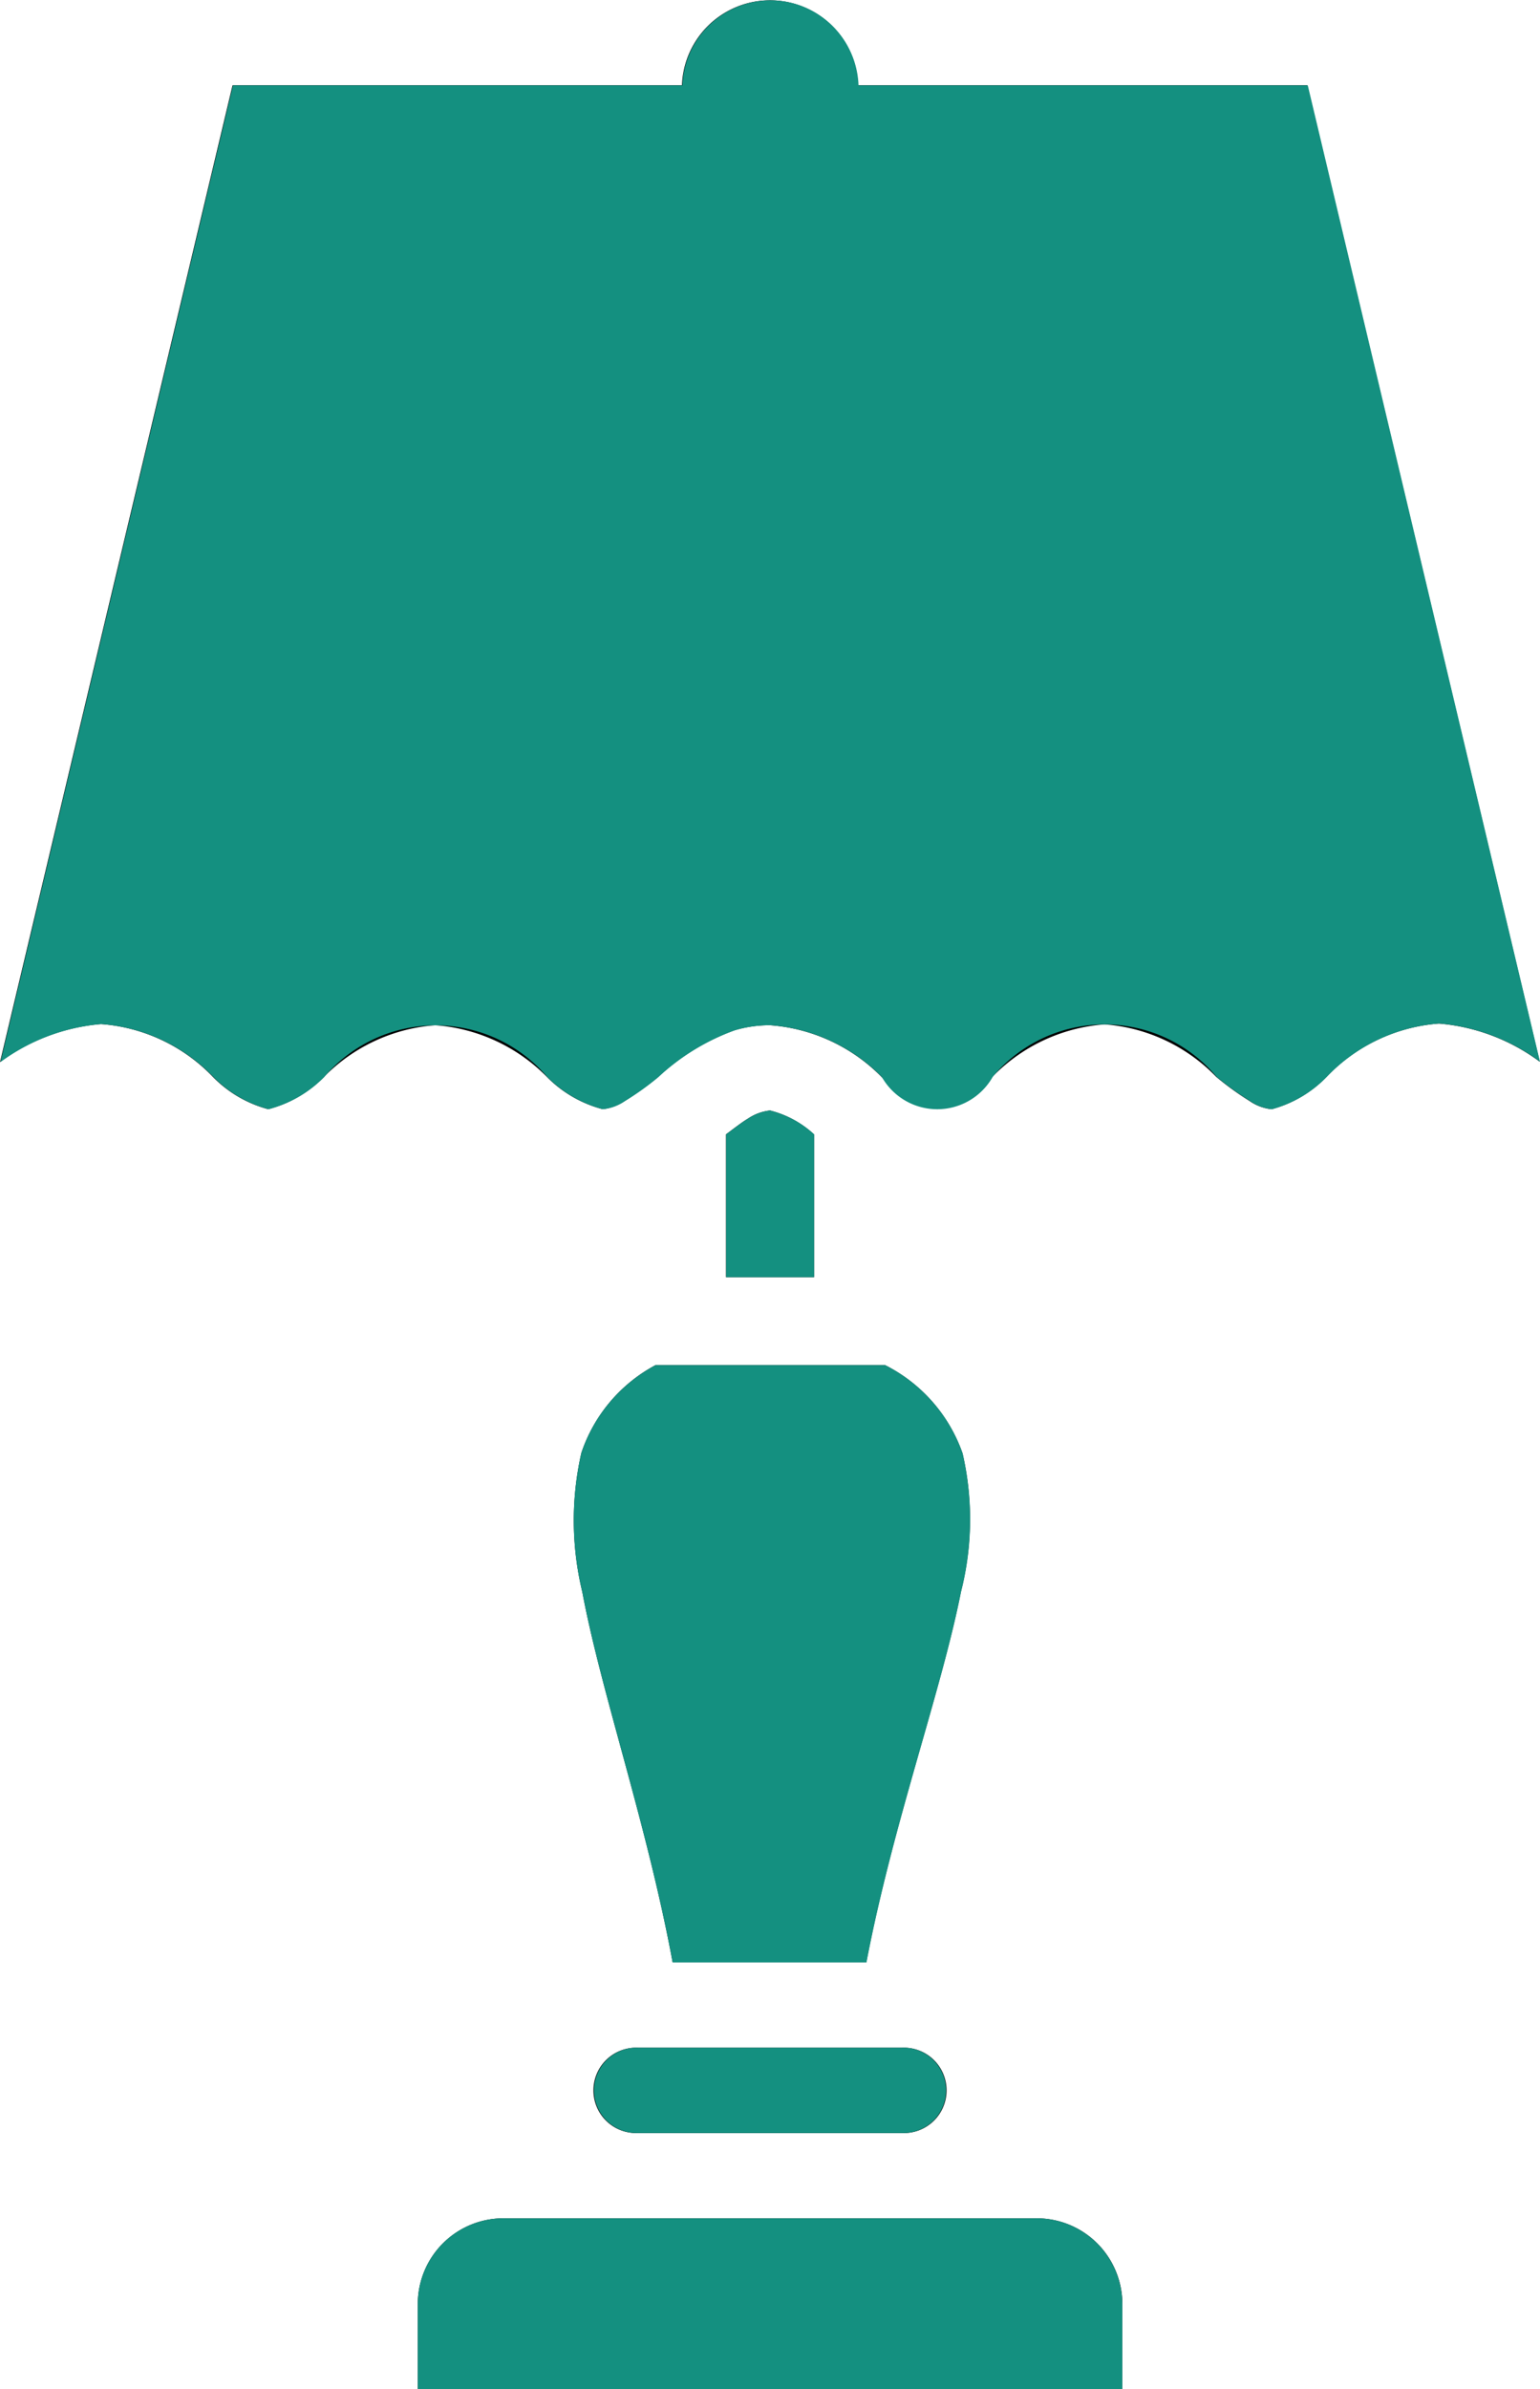 <svg xmlns="http://www.w3.org/2000/svg" width="40" height="62" viewBox="0 0 40 62"><g transform="translate(-485 -1113)"><g transform="translate(485 1113)"><path d="M15.1,37.708a7.927,7.927,0,0,0,.027,3.615c.491,2.617,1.677,6,2.345,9.606H22.5c.692-3.617,1.938-7,2.458-9.619A7.614,7.614,0,0,0,25,37.717a4.071,4.071,0,0,0-2.01-2.288H17.025A4.036,4.036,0,0,0,15.1,37.708Z"/><path d="M26.862,57.571H13.138a2.223,2.223,0,0,0-2.286,2.215V62h18.3V59.787A2.224,2.224,0,0,0,26.862,57.571Z"/><path d="M33.956,2.214H22.288a2.289,2.289,0,0,0-4.575,0H6.04L0,27.563a5.142,5.142,0,0,1,2.618-.986,4.484,4.484,0,0,1,2.908,1.367,3.13,3.13,0,0,0,1.439.842,3.116,3.116,0,0,0,1.443-.83,4.508,4.508,0,0,1,2.9-1.349,4.531,4.531,0,0,1,2.9,1.344,3.152,3.152,0,0,0,1.443.834,1.245,1.245,0,0,0,.576-.213,7.51,7.51,0,0,0,.867-.622,5.794,5.794,0,0,1,1.979-1.211A3.207,3.207,0,0,1,20,26.607a4.529,4.529,0,0,1,2.9,1.345,3.154,3.154,0,0,0,1.444.834,3.167,3.167,0,0,0,1.437-.844,4.521,4.521,0,0,1,2.909-1.357,4.489,4.489,0,0,1,2.9,1.362,7.7,7.7,0,0,0,.867.627,1.227,1.227,0,0,0,.571.213,3.1,3.1,0,0,0,1.435-.848,4.486,4.486,0,0,1,2.912-1.375,5.115,5.115,0,0,1,2.618.99Z"/><path d="M23.395,53.143H16.569a1.108,1.108,0,1,0,0,2.214h6.862a1.108,1.108,0,1,0,0-2.214Z"/><path d="M20,28.82a1.268,1.268,0,0,0-.576.213c-.156.092-.368.258-.567.406v3.706h2.286V29.439A2.63,2.63,0,0,0,20,28.82Z"/></g><path d="M511.862,1175h-16.01v-2.213a2.223,2.223,0,0,1,2.287-2.216h13.723a2.224,2.224,0,0,1,2.288,2.216V1175Zm-10.292-6.643a1.108,1.108,0,1,1,0-2.215h6.862a1.108,1.108,0,1,1,0,2.215Zm.9-4.428c-.669-3.605-1.854-6.989-2.345-9.607a7.918,7.918,0,0,1-.026-3.614,4.029,4.029,0,0,1,1.929-2.279h5.964a4.07,4.07,0,0,1,2.011,2.288,7.608,7.608,0,0,1-.04,3.593c-.518,2.615-1.765,6-2.457,9.619Zm1.39-17.784v-3.706c.2-.149.41-.314.567-.407a1.271,1.271,0,0,1,.576-.212,2.625,2.625,0,0,1,1.143.619v3.706Zm13.607-4.572a7.586,7.586,0,0,1-.867-.626,3.787,3.787,0,0,0-5.812-.005,1.656,1.656,0,0,1-2.882.01,4.527,4.527,0,0,0-2.9-1.345,3.2,3.2,0,0,0-.924.134,5.808,5.808,0,0,0-1.979,1.211,7.338,7.338,0,0,1-.868.622,1.242,1.242,0,0,1-.576.213,3.159,3.159,0,0,1-1.443-.835,3.8,3.8,0,0,0-5.8.005,3.144,3.144,0,0,1-1.44.83h0a3.134,3.134,0,0,1-1.439-.842,4.486,4.486,0,0,0-2.908-1.367,5.141,5.141,0,0,0-2.618.986l6.04-25.349h11.673a2.289,2.289,0,0,1,4.575,0h11.669L525,1140.554a5.114,5.114,0,0,0-2.617-.991,4.488,4.488,0,0,0-2.912,1.375,3.1,3.1,0,0,1-1.435.849A1.226,1.226,0,0,1,517.464,1141.573Z" fill="#149080"/></g></svg>